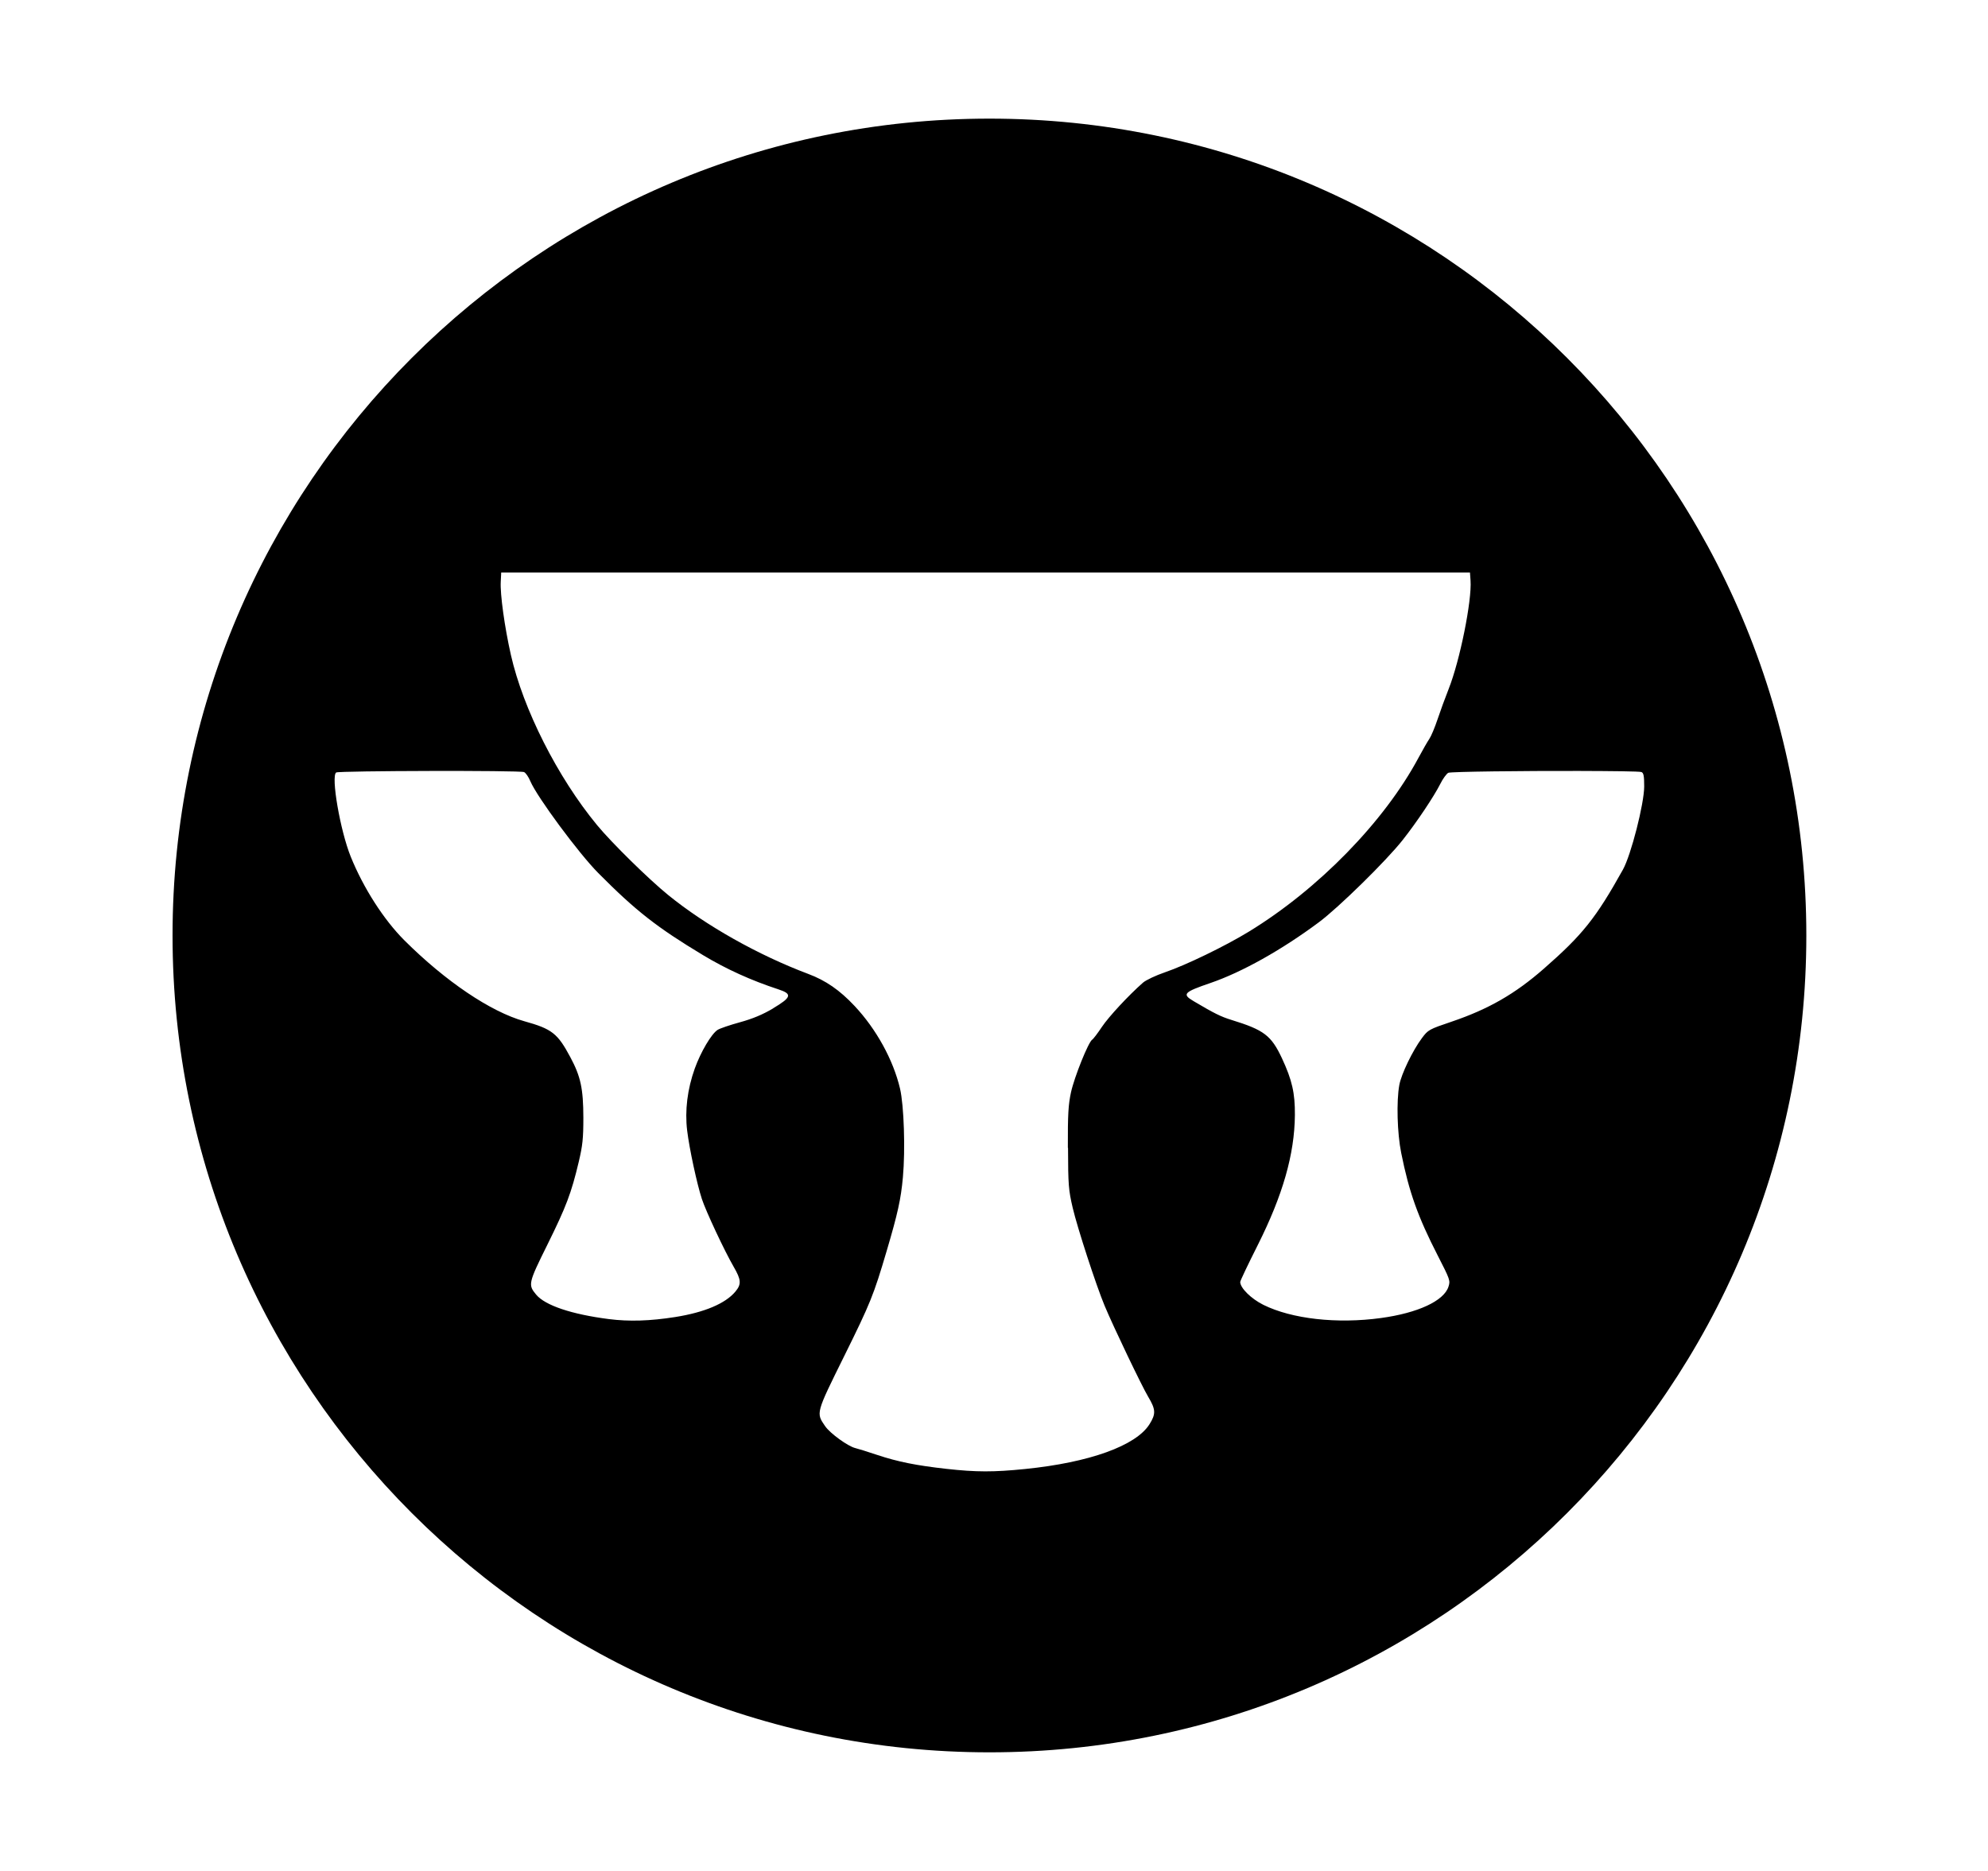 <svg xmlns="http://www.w3.org/2000/svg" version="1.1" viewBox="0 0 34 32">
<path d="M16.922 2.029c-7.716 0-13.971 6.255-13.971 13.971s6.255 13.971 13.971 13.971c7.716 0 13.971-6.255 13.971-13.971s-6.255-13.971-13.971-13.971zM13.224 17.246c-0.178 0.106-0.35 0.178-0.568 0.238-0.172 0.047-0.344 0.106-0.382 0.13-0.107 0.068-0.289 0.377-0.391 0.66-0.127 0.354-0.172 0.721-0.131 1.061 0.038 0.314 0.168 0.915 0.252 1.172 0.070 0.213 0.387 0.889 0.543 1.158 0.13 0.224 0.136 0.299 0.030 0.426-0.17 0.204-0.53 0.356-1.030 0.435-0.43 0.068-0.788 0.079-1.134 0.035-0.639-0.082-1.090-0.234-1.243-0.418-0.141-0.169-0.136-0.193 0.193-0.857 0.321-0.649 0.408-0.879 0.535-1.414 0.066-0.279 0.079-0.4 0.079-0.755-0.001-0.497-0.046-0.706-0.222-1.034-0.219-0.41-0.313-0.484-0.79-0.617-0.574-0.161-1.346-0.682-2.049-1.383-0.353-0.353-0.701-0.895-0.918-1.432-0.18-0.446-0.341-1.379-0.248-1.439 0.024-0.015 0.807-0.024 1.594-0.026s1.579 0.004 1.618 0.019c0.028 0.011 0.077 0.081 0.109 0.158 0.114 0.268 0.827 1.233 1.161 1.569 0.644 0.649 1.003 0.929 1.793 1.405 0.397 0.239 0.823 0.432 1.287 0.584 0.242 0.079 0.227 0.136-0.091 0.325zM18.266 19.632c0.002 0.639 0.009 0.721 0.080 1.026 0.080 0.342 0.401 1.328 0.546 1.675 0.147 0.353 0.633 1.369 0.744 1.555 0.131 0.219 0.135 0.294 0.023 0.472-0.231 0.367-1.026 0.654-2.126 0.765-0.539 0.055-0.84 0.054-1.343-0.002-0.515-0.057-0.838-0.122-1.186-0.238-0.164-0.055-0.334-0.108-0.377-0.118-0.127-0.031-0.43-0.251-0.515-0.374-0.157-0.229-0.162-0.213 0.329-1.205 0.446-0.902 0.499-1.033 0.723-1.791 0.189-0.64 0.244-0.886 0.278-1.263 0.043-0.474 0.018-1.226-0.049-1.514-0.116-0.492-0.405-1.018-0.778-1.415-0.253-0.27-0.493-0.436-0.793-0.548-0.851-0.32-1.748-0.824-2.393-1.348-0.333-0.27-0.967-0.893-1.217-1.196-0.674-0.816-1.265-1.984-1.475-2.914-0.107-0.473-0.185-1.038-0.173-1.249l0.008-0.159v0.001h16.568l0.010 0.136c0.025 0.344-0.182 1.371-0.374 1.855-0.059 0.149-0.145 0.384-0.191 0.522s-0.109 0.288-0.14 0.333c-0.031 0.045-0.115 0.192-0.186 0.324-0.585 1.092-1.713 2.248-2.903 2.974-0.404 0.247-1.073 0.571-1.433 0.694-0.156 0.053-0.324 0.133-0.374 0.176-0.247 0.217-0.587 0.583-0.704 0.758-0.072 0.108-0.146 0.206-0.166 0.218-0.064 0.040-0.304 0.635-0.362 0.899-0.046 0.211-0.056 0.38-0.054 0.951zM26.404 16.568c-0.493 0.432-0.947 0.692-1.574 0.905-0.391 0.132-0.406 0.141-0.511 0.282-0.159 0.213-0.353 0.615-0.387 0.802-0.051 0.279-0.036 0.824 0.032 1.161 0.135 0.673 0.285 1.093 0.626 1.758 0.21 0.41 0.217 0.428 0.182 0.533-0.079 0.242-0.524 0.448-1.154 0.534-0.75 0.103-1.525 0.016-2.012-0.226-0.209-0.104-0.395-0.288-0.395-0.391 0-0.020 0.135-0.303 0.299-0.629 0.43-0.856 0.63-1.556 0.636-2.224 0.003-0.378-0.048-0.6-0.221-0.972-0.184-0.392-0.306-0.485-0.868-0.658-0.178-0.055-0.291-0.111-0.644-0.32-0.201-0.119-0.171-0.153 0.291-0.311 0.536-0.184 1.214-0.563 1.851-1.037 0.339-0.252 1.16-1.058 1.437-1.411 0.242-0.307 0.532-0.741 0.641-0.957 0.043-0.087 0.105-0.171 0.136-0.189 0.039-0.021 1.287-0.034 2.238-0.032 0.57 0.002 1.034 0.006 1.066 0.019 0.037 0.014 0.047 0.066 0.047 0.245 0 0.294-0.225 1.175-0.364 1.424-0.462 0.829-0.69 1.115-1.351 1.693z"/>
</svg>